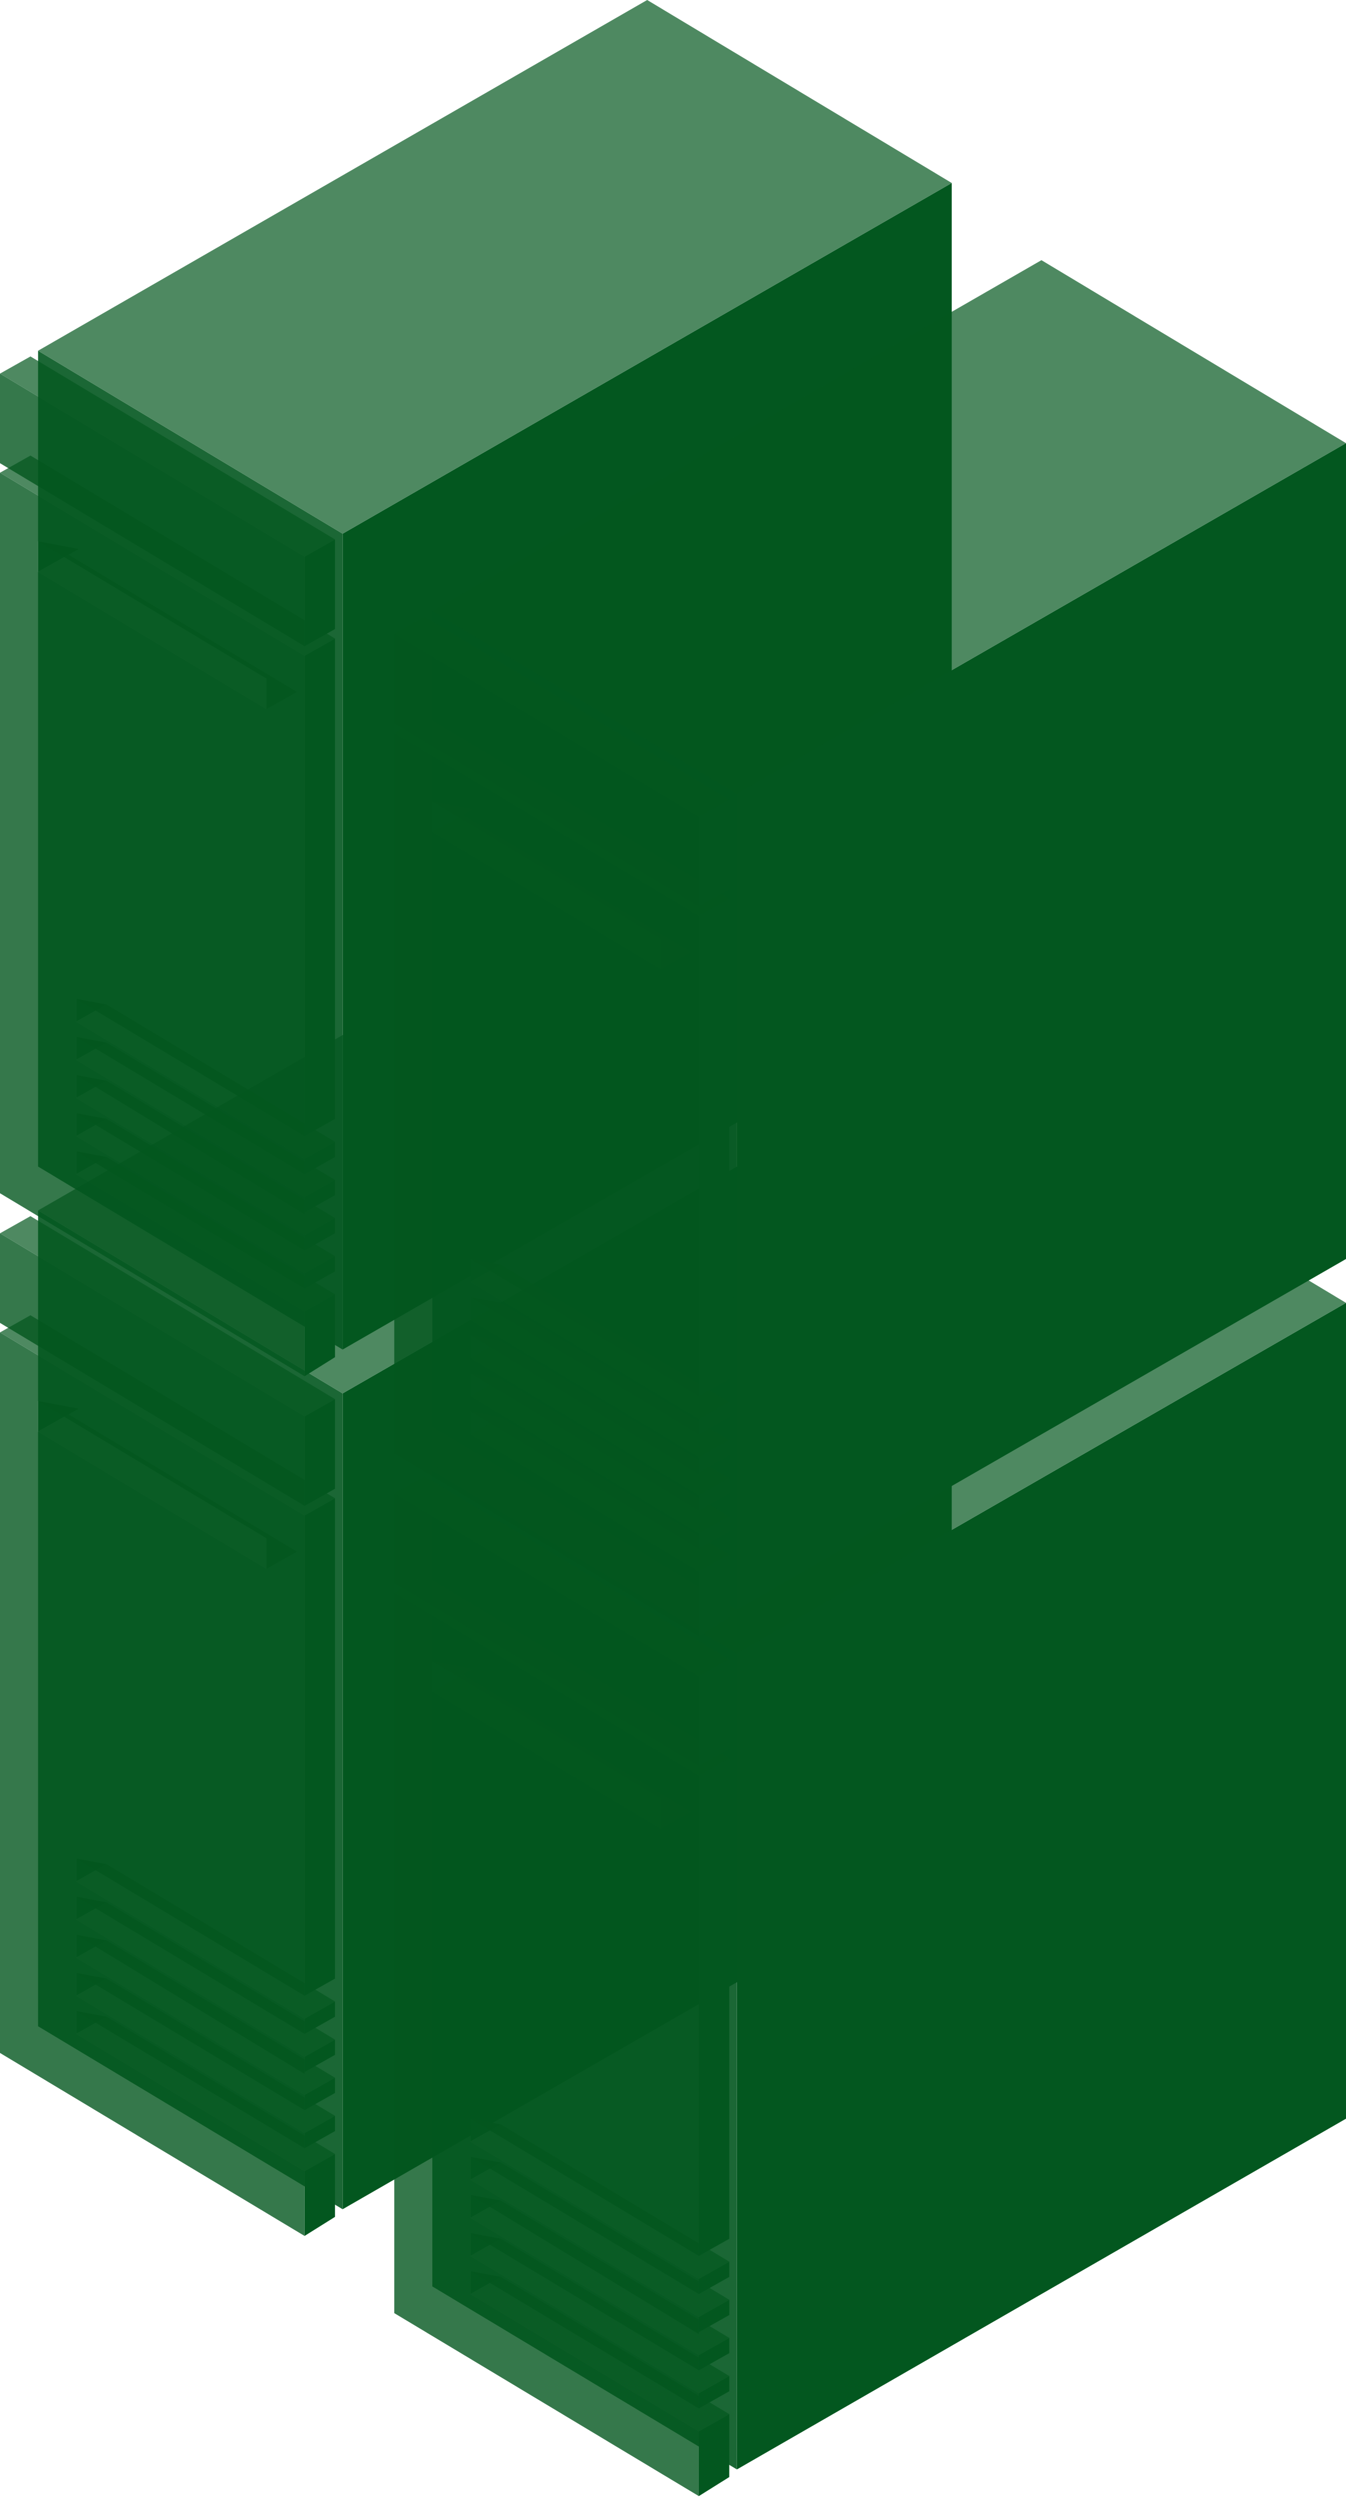 <svg width="119" height="221" viewBox="0 0 119 221" fill="none" xmlns="http://www.w3.org/2000/svg">
<path opacity="0.9" fill-rule="evenodd" clip-rule="evenodd" d="M30.291 195.304V123.182L3.366 107.006L3.366 179.127L30.291 195.304Z" fill="#03571F"/>
<path fill-rule="evenodd" clip-rule="evenodd" d="M3.366 123.856V126.552L6.956 124.53L3.366 123.856ZM6.731 166.32V164.298L9.424 164.804L6.731 166.32ZM6.731 169.691V167.669L9.424 168.174L6.731 169.691ZM6.731 176.431V174.409L9.424 174.914L6.731 176.431ZM6.731 177.779V179.801L9.424 178.285L6.731 177.779ZM6.731 173.061V171.039L9.424 171.544L6.731 173.061Z" fill="#03571F"/>
<g filter="url(#filter0_b_54_1644)">
<path fill-rule="evenodd" clip-rule="evenodd" d="M84.143 92.177L30.291 123.182L3.366 107.006L57.217 76L84.143 92.177ZM29.618 132.45L26.926 133.967L0 117.79L2.693 116.273L29.618 132.45ZM26.926 178.453L29.618 176.936L9.424 164.804L6.731 166.32L26.926 178.453ZM29.618 183.677L26.926 185.193L6.731 173.061L9.424 171.544L29.618 183.677ZM26.926 181.823L29.618 180.307L9.424 168.174L6.731 169.691L26.926 181.823ZM29.618 187.047L26.926 188.564L6.731 176.431L9.424 174.914L29.618 187.047ZM26.926 191.934L29.618 190.417L9.424 178.285L6.731 179.801L26.926 191.934ZM26.253 137.169L23.56 138.685L3.366 126.552L6.058 125.036L26.253 137.169ZM26.926 125.204L29.618 123.688L2.693 107.511L0 109.028L26.926 125.204Z" fill="#03571F" fill-opacity="0.7"/>
</g>
<g filter="url(#filter1_b_54_1644)">
<path fill-rule="evenodd" clip-rule="evenodd" d="M26.926 125.204V133.124L0 116.948V109.028L26.926 125.204ZM26.926 197.663V191.934L6.731 179.801V177.779L26.926 189.912V188.564L6.731 176.431V174.409L26.926 186.541V185.193L6.731 173.061V171.039L26.926 183.34V181.823L6.731 169.691V167.669L26.926 179.801V178.453L6.731 166.32V164.298L26.926 176.431V133.967L0 117.79V181.486L26.926 197.663ZM3.366 123.856L23.56 135.989V138.685L3.366 126.552V123.856Z" fill="#03571F" fill-opacity="0.8"/>
</g>
<path fill-rule="evenodd" clip-rule="evenodd" d="M30.291 123.182L84.143 92.177V164.298L30.291 195.304V123.182ZM26.926 125.204L29.618 123.688V131.608L26.926 133.124V125.204ZM29.618 190.417L26.926 191.934V197.663L29.618 195.978V190.417ZM26.926 178.453L29.618 176.936V178.285L26.926 179.801V178.453ZM29.618 180.307L26.926 181.823V183.171L29.618 181.655V180.307ZM26.926 185.193L29.618 183.677V185.025L26.926 186.541V185.193ZM29.618 187.047L26.926 188.564V189.912L29.618 188.395V187.047ZM26.926 133.967L29.618 132.45V174.914L26.926 176.431V133.967Z" fill="#03571F"/>
<path opacity="0.9" fill-rule="evenodd" clip-rule="evenodd" d="M30.291 119.304V47.182L3.366 31.006L3.366 103.127L30.291 119.304Z" fill="#03571F"/>
<path fill-rule="evenodd" clip-rule="evenodd" d="M3.366 47.856V50.553L6.956 48.53L3.366 47.856ZM6.731 90.32V88.298L9.424 88.804L6.731 90.32ZM6.731 93.691V91.668L9.424 92.174L6.731 93.691ZM6.731 100.431V98.409L9.424 98.914L6.731 100.431ZM6.731 101.779V103.801L9.424 102.285L6.731 101.779ZM6.731 97.061V95.039L9.424 95.544L6.731 97.061Z" fill="#03571F"/>
<g filter="url(#filter2_b_54_1644)">
<path fill-rule="evenodd" clip-rule="evenodd" d="M84.143 16.177L30.291 47.182L3.366 31.006L57.217 0L84.143 16.177ZM29.618 56.45L26.926 57.967L0 41.79L2.693 40.273L29.618 56.45ZM26.926 102.453L29.618 100.936L9.424 88.804L6.731 90.32L26.926 102.453ZM29.618 107.677L26.926 109.193L6.731 97.061L9.424 95.544L29.618 107.677ZM26.926 105.823L29.618 104.307L9.424 92.174L6.731 93.691L26.926 105.823ZM29.618 111.047L26.926 112.564L6.731 100.431L9.424 98.914L29.618 111.047ZM26.926 115.934L29.618 114.417L9.424 102.285L6.731 103.801L26.926 115.934ZM26.253 61.169L23.56 62.685L3.366 50.553L6.058 49.036L26.253 61.169ZM26.926 49.204L29.618 47.688L2.693 31.511L0 33.028L26.926 49.204Z" fill="#03571F" fill-opacity="0.7"/>
</g>
<g filter="url(#filter3_b_54_1644)">
<path fill-rule="evenodd" clip-rule="evenodd" d="M26.926 49.204V57.124L0 40.947V33.028L26.926 49.204ZM26.926 121.663V115.934L6.731 103.801V101.779L26.926 113.912V112.564L6.731 100.431V98.409L26.926 110.541V109.193L6.731 97.061V95.039L26.926 107.34V105.823L6.731 93.691V91.668L26.926 103.801V102.453L6.731 90.32V88.298L26.926 100.431V57.967L0 41.79V105.486L26.926 121.663ZM3.366 47.856L23.56 59.989V62.685L3.366 50.553V47.856Z" fill="#03571F" fill-opacity="0.8"/>
</g>
<path fill-rule="evenodd" clip-rule="evenodd" d="M30.291 47.182L84.143 16.177V88.298L30.291 119.304V47.182ZM26.926 49.204L29.618 47.688V55.608L26.926 57.124V49.204ZM29.618 114.417L26.926 115.934V121.663L29.618 119.978V114.417ZM26.926 102.453L29.618 100.936V102.285L26.926 103.801V102.453ZM29.618 104.307L26.926 105.823V107.171L29.618 105.655V104.307ZM26.926 109.193L29.618 107.677V109.025L26.926 110.541V109.193ZM29.618 111.047L26.926 112.564V113.912L29.618 112.395V111.047ZM26.926 57.967L29.618 56.45V98.914L26.926 100.431V57.967Z" fill="#03571F"/>
<path opacity="0.9" fill-rule="evenodd" clip-rule="evenodd" d="M65.149 218.304V146.182L38.223 130.006L38.223 202.127L65.149 218.304Z" fill="#03571F"/>
<path fill-rule="evenodd" clip-rule="evenodd" d="M38.223 146.856V149.552L41.813 147.53L38.223 146.856ZM41.589 189.32V187.298L44.281 187.804L41.589 189.32ZM41.589 192.691V190.669L44.281 191.174L41.589 192.691ZM41.589 199.431V197.409L44.281 197.914L41.589 199.431ZM41.589 200.779V202.801L44.281 201.285L41.589 200.779ZM41.589 196.061V194.039L44.281 194.544L41.589 196.061Z" fill="#03571F"/>
<g filter="url(#filter4_b_54_1644)">
<path fill-rule="evenodd" clip-rule="evenodd" d="M119 115.177L65.149 146.182L38.223 130.006L92.074 99L119 115.177ZM64.475 155.45L61.783 156.967L34.857 140.79L37.55 139.273L64.475 155.45ZM61.783 201.453L64.475 199.936L44.281 187.804L41.589 189.32L61.783 201.453ZM64.475 206.677L61.783 208.193L41.589 196.061L44.281 194.544L64.475 206.677ZM61.783 204.823L64.475 203.307L44.281 191.174L41.589 192.691L61.783 204.823ZM64.475 210.047L61.783 211.564L41.589 199.431L44.281 197.914L64.475 210.047ZM61.783 214.934L64.475 213.417L44.281 201.285L41.589 202.801L61.783 214.934ZM61.11 160.169L58.417 161.685L38.223 149.552L40.916 148.036L61.11 160.169ZM61.783 148.204L64.475 146.688L37.55 130.511L34.857 132.028L61.783 148.204Z" fill="#03571F" fill-opacity="0.7"/>
</g>
<g filter="url(#filter5_b_54_1644)">
<path fill-rule="evenodd" clip-rule="evenodd" d="M61.783 148.204V156.124L34.857 139.948V132.028L61.783 148.204ZM61.783 220.663V214.934L41.589 202.801V200.779L61.783 212.912V211.564L41.589 199.431V197.409L61.783 209.541V208.193L41.589 196.061V194.039L61.783 206.34V204.823L41.589 192.691V190.669L61.783 202.801V201.453L41.589 189.32V187.298L61.783 199.431V156.967L34.857 140.79V204.486L61.783 220.663ZM38.223 146.856L58.417 158.989V161.685L38.223 149.552V146.856Z" fill="#03571F" fill-opacity="0.8"/>
</g>
<path fill-rule="evenodd" clip-rule="evenodd" d="M65.149 146.182L119 115.177V187.298L65.149 218.304V146.182ZM61.783 148.204L64.475 146.688V154.608L61.783 156.124V148.204ZM64.475 213.417L61.783 214.934V220.663L64.475 218.978V213.417ZM61.783 201.453L64.475 199.936V201.285L61.783 202.801V201.453ZM64.475 203.307L61.783 204.823V206.171L64.475 204.655V203.307ZM61.783 208.193L64.475 206.677V208.025L61.783 209.541V208.193ZM64.475 210.047L61.783 211.564V212.912L64.475 211.395V210.047ZM61.783 156.967L64.475 155.45V197.914L61.783 199.431V156.967Z" fill="#03571F"/>
<path opacity="0.9" fill-rule="evenodd" clip-rule="evenodd" d="M65.149 142.304V70.182L38.223 54.005L38.223 126.127L65.149 142.304Z" fill="#03571F"/>
<path fill-rule="evenodd" clip-rule="evenodd" d="M38.223 70.856V73.552L41.813 71.53L38.223 70.856ZM41.589 113.32V111.298L44.281 111.804L41.589 113.32ZM41.589 116.691V114.669L44.281 115.174L41.589 116.691ZM41.589 123.431V121.409L44.281 121.914L41.589 123.431ZM41.589 124.779V126.801L44.281 125.285L41.589 124.779ZM41.589 120.061V118.039L44.281 118.544L41.589 120.061Z" fill="#03571F"/>
<g filter="url(#filter6_b_54_1644)">
<path fill-rule="evenodd" clip-rule="evenodd" d="M119 39.177L65.149 70.182L38.223 54.005L92.074 23L119 39.177ZM64.475 79.45L61.783 80.967L34.857 64.79L37.55 63.273L64.475 79.45ZM61.783 125.453L64.475 123.936L44.281 111.804L41.589 113.32L61.783 125.453ZM64.475 130.677L61.783 132.193L41.589 120.061L44.281 118.544L64.475 130.677ZM61.783 128.823L64.475 127.307L44.281 115.174L41.589 116.691L61.783 128.823ZM64.475 134.047L61.783 135.564L41.589 123.431L44.281 121.914L64.475 134.047ZM61.783 138.934L64.475 137.417L44.281 125.285L41.589 126.801L61.783 138.934ZM61.11 84.168L58.417 85.685L38.223 73.552L40.916 72.036L61.11 84.168ZM61.783 72.204L64.475 70.688L37.55 54.511L34.857 56.028L61.783 72.204Z" fill="#03571F" fill-opacity="0.7"/>
</g>
<g filter="url(#filter7_b_54_1644)">
<path fill-rule="evenodd" clip-rule="evenodd" d="M61.783 72.204V80.124L34.857 63.947V56.028L61.783 72.204ZM61.783 144.663V138.934L41.589 126.801V124.779L61.783 136.912V135.564L41.589 123.431V121.409L61.783 133.541V132.193L41.589 120.061V118.039L61.783 130.34V128.823L41.589 116.691V114.669L61.783 126.801V125.453L41.589 113.32V111.298L61.783 123.431V80.967L34.857 64.79V128.486L61.783 144.663ZM38.223 70.856L58.417 82.989V85.685L38.223 73.552V70.856Z" fill="#03571F" fill-opacity="0.8"/>
</g>
<path fill-rule="evenodd" clip-rule="evenodd" d="M65.149 70.182L119 39.177V111.298L65.149 142.304V70.182ZM61.783 72.204L64.475 70.688V78.608L61.783 80.124V72.204ZM64.475 137.417L61.783 138.934V144.663L64.475 142.978V137.417ZM61.783 125.453L64.475 123.936V125.285L61.783 126.801V125.453ZM64.475 127.307L61.783 128.823V130.171L64.475 128.655V127.307ZM61.783 132.193L64.475 130.677V132.025L61.783 133.541V132.193ZM64.475 134.047L61.783 135.564V136.912L64.475 135.395V134.047ZM61.783 80.967L64.475 79.45V121.914L61.783 123.431V80.967Z" fill="#03571F"/>
<defs>
<filter id="filter0_b_54_1644" x="-100" y="-24" width="284.143" height="315.934" filterUnits="userSpaceOnUse" color-interpolation-filters="sRGB">
<feFlood flood-opacity="0" result="BackgroundImageFix"/>
<feGaussianBlur in="BackgroundImageFix" stdDeviation="50"/>
<feComposite in2="SourceAlpha" operator="in" result="effect1_backgroundBlur_54_1644"/>
<feBlend mode="normal" in="SourceGraphic" in2="effect1_backgroundBlur_54_1644" result="shape"/>
</filter>
<filter id="filter1_b_54_1644" x="-100" y="9.028" width="226.926" height="288.635" filterUnits="userSpaceOnUse" color-interpolation-filters="sRGB">
<feFlood flood-opacity="0" result="BackgroundImageFix"/>
<feGaussianBlur in="BackgroundImageFix" stdDeviation="50"/>
<feComposite in2="SourceAlpha" operator="in" result="effect1_backgroundBlur_54_1644"/>
<feBlend mode="normal" in="SourceGraphic" in2="effect1_backgroundBlur_54_1644" result="shape"/>
</filter>
<filter id="filter2_b_54_1644" x="-100" y="-100" width="284.143" height="315.934" filterUnits="userSpaceOnUse" color-interpolation-filters="sRGB">
<feFlood flood-opacity="0" result="BackgroundImageFix"/>
<feGaussianBlur in="BackgroundImageFix" stdDeviation="50"/>
<feComposite in2="SourceAlpha" operator="in" result="effect1_backgroundBlur_54_1644"/>
<feBlend mode="normal" in="SourceGraphic" in2="effect1_backgroundBlur_54_1644" result="shape"/>
</filter>
<filter id="filter3_b_54_1644" x="-100" y="-66.972" width="226.926" height="288.635" filterUnits="userSpaceOnUse" color-interpolation-filters="sRGB">
<feFlood flood-opacity="0" result="BackgroundImageFix"/>
<feGaussianBlur in="BackgroundImageFix" stdDeviation="50"/>
<feComposite in2="SourceAlpha" operator="in" result="effect1_backgroundBlur_54_1644"/>
<feBlend mode="normal" in="SourceGraphic" in2="effect1_backgroundBlur_54_1644" result="shape"/>
</filter>
<filter id="filter4_b_54_1644" x="-65.143" y="-1" width="284.143" height="315.934" filterUnits="userSpaceOnUse" color-interpolation-filters="sRGB">
<feFlood flood-opacity="0" result="BackgroundImageFix"/>
<feGaussianBlur in="BackgroundImageFix" stdDeviation="50"/>
<feComposite in2="SourceAlpha" operator="in" result="effect1_backgroundBlur_54_1644"/>
<feBlend mode="normal" in="SourceGraphic" in2="effect1_backgroundBlur_54_1644" result="shape"/>
</filter>
<filter id="filter5_b_54_1644" x="-65.143" y="32.028" width="226.926" height="288.635" filterUnits="userSpaceOnUse" color-interpolation-filters="sRGB">
<feFlood flood-opacity="0" result="BackgroundImageFix"/>
<feGaussianBlur in="BackgroundImageFix" stdDeviation="50"/>
<feComposite in2="SourceAlpha" operator="in" result="effect1_backgroundBlur_54_1644"/>
<feBlend mode="normal" in="SourceGraphic" in2="effect1_backgroundBlur_54_1644" result="shape"/>
</filter>
<filter id="filter6_b_54_1644" x="-65.143" y="-77" width="284.143" height="315.934" filterUnits="userSpaceOnUse" color-interpolation-filters="sRGB">
<feFlood flood-opacity="0" result="BackgroundImageFix"/>
<feGaussianBlur in="BackgroundImageFix" stdDeviation="50"/>
<feComposite in2="SourceAlpha" operator="in" result="effect1_backgroundBlur_54_1644"/>
<feBlend mode="normal" in="SourceGraphic" in2="effect1_backgroundBlur_54_1644" result="shape"/>
</filter>
<filter id="filter7_b_54_1644" x="-65.143" y="-43.972" width="226.926" height="288.635" filterUnits="userSpaceOnUse" color-interpolation-filters="sRGB">
<feFlood flood-opacity="0" result="BackgroundImageFix"/>
<feGaussianBlur in="BackgroundImageFix" stdDeviation="50"/>
<feComposite in2="SourceAlpha" operator="in" result="effect1_backgroundBlur_54_1644"/>
<feBlend mode="normal" in="SourceGraphic" in2="effect1_backgroundBlur_54_1644" result="shape"/>
</filter>
</defs>
</svg>
